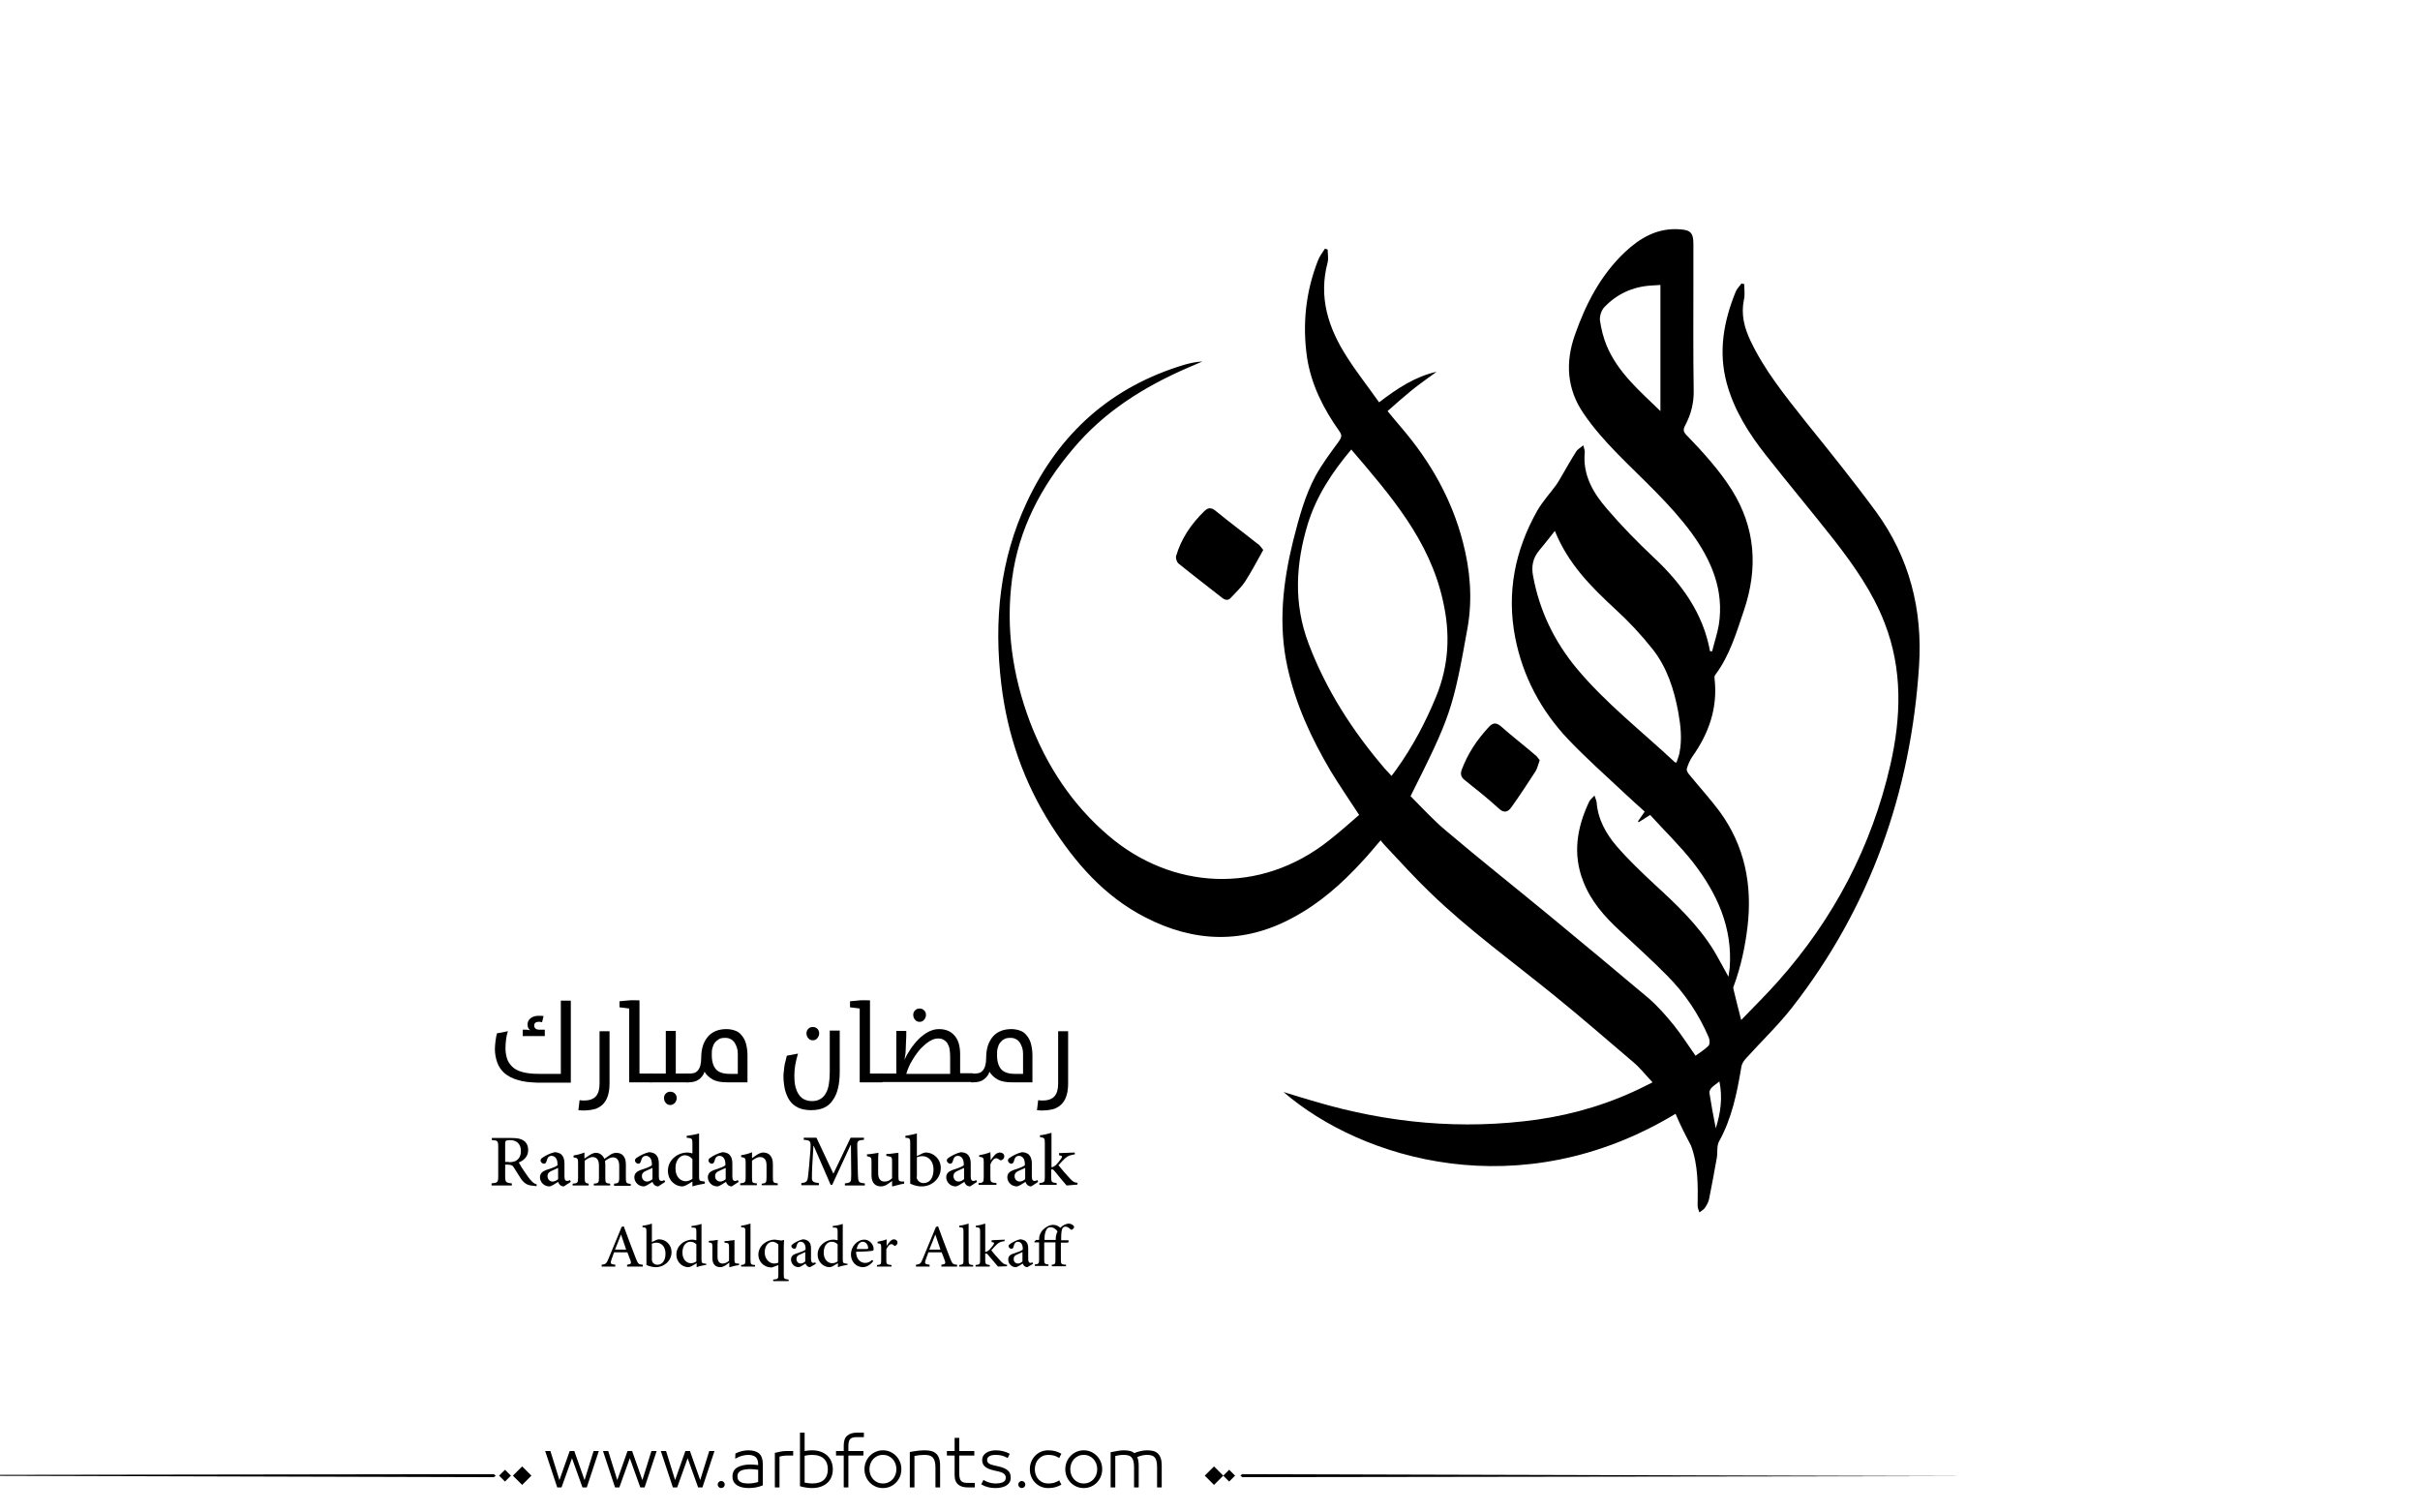 <?xml version="1.0" encoding="utf-8"?>
<!-- Generator: Adobe Illustrator 22.1.0, SVG Export Plug-In . SVG Version: 6.00 Build 0)  -->
<svg version="1.1" id="Layer_1" xmlns="http://www.w3.org/2000/svg" xmlns:xlink="http://www.w3.org/1999/xlink" x="0px" y="0px"
	 viewBox="0 0 800 500" style="enable-background:new 0 0 800 500;" xml:space="preserve">
<g>
	<path fill="#000000" d="M553.9,368.2c-51.5,31.1-103.9,15-129.6-7.2c3.8,1.2,7.2,2.2,10.6,3.2c24,7.1,48.5,9.4,73.4,5.9
		c12.4-1.8,24.3-5.4,35.6-11.1c0.7-0.3,1.3-0.7,2.4-1.2c-2.2-2.3-4.1-4.8-6.4-6.7c-8.7-7.4-17.3-14.9-26.2-22.1
		c-13.8-11.2-28.2-21.6-41-34c-5-4.8-9.6-9.9-14.3-14.9c-0.7-0.7-1.3-1.4-2-2.3c-2.1,2.4-4,4.8-6.1,7c-6.7,7.3-14,13.8-22.8,18.5
		c-16.3,8.9-32.8,8.3-49-0.1c-13.4-6.9-23-17.9-31-30.4c-9.1-14.3-14.5-29.9-16.5-46.7c-2.5-20.8-0.5-41.1,8.5-60.2
		c10.7-22.8,28-38.2,52.3-45.4c1.8-0.5,3.7-0.9,5.7-1c-1.6,0.7-3.3,1.4-4.9,2.1c-14.5,6.3-27.6,14.5-37.9,26.8
		c-10.5,12.4-17.9,26.4-20.1,42.7c-2.2,16.4,0.1,32.2,5.9,47.6c5.6,14.6,14,27.4,26,37.6c20.6,17.6,49.8,19.9,73,1.4
		c3.4-2.7,6.6-5.5,9.8-8.3c-3.3-5.1-6.5-9.7-9.4-14.5c-6.4-10.8-11.6-22.1-14.3-34.4c-3.1-14.1-1.5-28,1.9-41.8
		c1.9-7.4,3.8-14.7,7.4-21.4c2.2-4,5-7.7,7.7-11.4c0.9-1.3,1.1-2,0.2-3.3c-5.2-7.3-9.3-15.3-10.7-24.3c-1.6-11-0.5-21.8,3.6-32.2
		c0.5-1.4,1.5-2.6,2.3-3.9c0.3,0.1,0.6,0.2,0.9,0.3c0,1.4,0.3,2.9,0,4.2c-3.1,11.5,0.2,21.7,6.3,31.2c3.3,5.2,7.1,10,10.7,15.1
		c6-4.6,11.9-8.5,19-10.1c-2.7,2-5.6,4-8.2,6.1c-2.7,2.2-5.3,4.5-8,6.9c1.6,2,3.1,3.7,4.6,5.5c9.5,11.1,16.6,23.5,20.3,37.8
		c2.4,9.2,3.2,18.6,1.6,28c-4.9,27.6-5.8,29.8-18.9,56c3.8,3.8,7.5,7.9,11.7,11.4c11.2,9.5,22.7,18.6,34.1,28
		c11,9.1,22,18.2,32.9,27.4c3.1,2.7,5.8,5.8,8.4,9c2.5,3.1,4.7,6.6,7.1,10c1.4-1,3-2,4.3-3.3c0.5-0.5,0.4-1.9,0.1-2.7
		c-3.3-7.7-7.9-14.6-13.8-20.5c-5-5.1-10.4-9.9-15.6-14.8c-5.1-4.7-9.6-9.8-12.1-16.3c-3.6-9.1-2.1-17.9,2-26.5
		c0.3-0.6,1-1.1,1.7-1.9c0.3,1,0.6,1.5,0.7,2.1c0.4,5.7,3.1,10.5,6.6,14.6c3.9,4.5,8.2,8.6,12.5,12.6c7.3,6.7,14.5,13.5,19.7,22
		c1.6,2.7,3,5.4,4.8,8.6c0.2-1.3,0.3-2.1,0.4-2.9c1-13.4-4.2-24.7-12.1-34.9c-4.3-5.5-9.4-10.4-14.2-15.7c-1.5,1-2.7,1.7-3.8,2.4
		c-0.1-0.1-0.2-0.2-0.2-0.3c0.7-1,1.4-2,2.2-3.2c-2.3-2.1-4.7-4.2-6.9-6.3c-6.2-5.8-12.6-11.5-18.4-17.6c-9-9.5-15-20.8-17.5-33.6
		c-2.9-14.9-0.1-28.9,7.3-42c1.8-3.1,4.3-5.8,6.4-8.7c0.5-0.7,0.9-1.5,1.4-2.3c1.7-2.9,3.3-5.8,5.1-8.6c0.4-0.7,1.3-1.1,2.3-2
		c0.2,1,0.5,1.6,0.5,2.2c-0.8,7.6,2.8,13.6,7.4,18.9c4.8,5.6,10,10.9,15.3,15.9c9.2,8.6,16.4,18.4,18.7,31.1c0.2,0,0.5,0,0.7,0
		c0.7-2.9,1.7-5.8,2.2-8.7c1.8-11.5-2.4-21.3-9-30.4c-7.2-9.8-16.3-17.8-24.7-26.4c-4-4.1-7.8-8.4-11-13.1c-5.5-8-6.1-16.8-2.9-25.9
		c3.6-10.3,8.5-19.8,16.5-27.4c5.1-4.8,10.8-8.1,18.1-7.6c3.7,0.2,4.6,1.2,4.6,4.9c0,4.2,0,8.4,0,12.5c0,11.9-0.1,23.8,0.1,35.8
		c0.1,4.2-0.9,8-2.8,11.6c-0.7,1.3-0.7,2.1,0.4,3.2c5.4,5.6,10.7,11.4,14.9,18c8,12.7,8.8,26.1,4.1,40c-2.5,7.4-4.7,14.9-9.4,21.2
		c-0.3,0.3-0.4,0.9-0.3,1.4c1.1,9.6-1.9,18.1-7.4,25.8c-0.8,1.2-1.4,2.6-1.8,4c-0.1,0.5,0.3,1.2,0.7,1.7c3.4,4.2,7,8.1,10.2,12.4
		c8.3,11.4,10.8,24.2,9.2,38c-0.8,6.7-2.2,13.2-4.5,19.5c-0.1,0.3-0.3,0.7-0.2,1c0.8,3.3,1.6,6.6,2.6,10.4
		c4.3-4.5,8.4-8.5,12.2-12.8c18.4-20.7,30.9-44.5,37.1-71.5c3.6-15.8,4.1-31.6-1.9-47c-3.9-10.1-10.1-18.9-16.7-27.4
		c-7.4-9.4-15.1-18.6-22.5-28c-5.7-7.2-10.6-15-13-23.9c-2.8-10.4-1-20.4,3-30.2c0.4-1,1.3-1.8,1.9-2.7c0.3,0.1,0.6,0.2,0.9,0.2
		c0,1.7,0.3,3.5-0.1,5.2c-1,4.8,0.1,9.2,2.2,13.6c4.7,9.9,11.5,18.2,18.2,26.7c7.9,9.8,15.8,19.6,23.3,29.8
		c11,15.1,15.4,32.3,14.2,50.9c-2.7,41.8-16.1,79.8-42,113c-4.7,6-10.3,11.3-15.4,17c-0.7,0.8-1.3,1.8-1.4,2.9
		c-1.4,8.4-3.1,16.7-7.3,24.3c-0.9,1.6-0.4,3.8-0.8,5.7c-0.8,4.4-1.6,8.9-2.5,13.3c-0.2,1.1-0.8,2.1-1.4,3c-0.4,0.6-1.2,1-1.8,1.5
		c-0.2-0.7-0.6-1.4-0.6-2.1c0.1-6.8,0.2-13.6-2.2-20C557.2,375.3,555.4,371.8,553.9,368.2z M446.7,148.6
		c-6.3,7.5-11.5,15.3-14.4,24.7c-4,13.2-4.7,26.3,0.3,39.5c5.8,15.3,14.5,28.8,25.1,41.2c0.7,0.8,1.5,1.6,2.3,2.5
		c0.6-0.8,1.1-1.4,1.5-2c5.4-7.5,9.7-15.6,13.2-24.1c4.3-10.4,4.8-20.9,2.3-31.8C472.6,178.6,459.7,163.8,446.7,148.6z M514,175.5
		c-1.9,2.4-3.5,4.5-5.2,6.5c-2.1,2.5-2.6,5.3-2,8.4c2.1,11.4,6.9,21.4,14.2,30.3c9.7,11.7,21.7,21,32.7,31.3c0,0,0.1,0,0.5,0.1
		c0.3-1,0.8-2.1,1-3.2c0.9-4.5,0.4-9-0.4-13.5c-1.4-7.5-3.7-14.7-8.4-20.7c-3.8-4.8-8-9.3-12.5-13.4
		C525.9,193.9,518.4,186.4,514,175.5z M548.9,135.9c0-14.3,0-27.9,0-41.7c-1,0.1-2.1,0.1-3.2,0.2c-6,0.4-11.2,2.8-15.3,7.1
		c-1,1-1.6,2.9-1.5,4.3c0.4,2.9,1.1,5.7,2.2,8.4C534.8,123.1,541.9,129.1,548.9,135.9z M567.2,373c1.6-5.1,2.3-10.1,1.2-15.5
		c-1,0.8-1.9,1.4-2.6,2.1c-0.4,0.4-0.8,1.2-0.7,1.7C565.7,365.2,566.4,369,567.2,373z"/>
	<path fill="#000000" d="M417.6,181.8c-2,3.6-3.8,7-5.9,10.3c-1.3,2-3.1,3.7-4.8,5.5c-0.8,0.9-1.7,0.9-2.8,0.1c-4.8-3.8-9.7-7.5-14.5-11.4
		c-0.6-0.5-1-1.8-0.8-2.5c1.7-5.8,5-10.6,9.3-14.8c1.3-1.3,2.4-1.3,3.9,0c4.4,3.6,9,7,13.5,10.6C416.3,180,416.8,180.8,417.6,181.8z
		"/>
	<path fill="#000000" d="M509,251.3c-0.5,1.4-0.8,2.7-1.4,3.7c-2.6,4-5.2,8-8,11.9c-1,1.4-2.3,2.1-4.1,0.4c-3.6-3.3-7.5-6.4-11.4-9.5
		c-1.1-0.9-1.4-1.9-0.9-3.3c2-5.4,5.1-10,9-14.2c1.4-1.5,2.5-1.5,4.2,0c3.6,3.2,7.4,6.1,11,9.2C508.1,250,508.5,250.7,509,251.3z"/>
</g>
<g>
	<path fill="#000000" d="M171.1,357c-1.8-0.5-3.2-1.3-4.3-2.2c-1.1-1-1.9-2.1-2.4-3.5c-0.5-1.4-0.8-2.9-0.8-4.5c0-0.8,0.1-1.7,0.2-2.6
		c0.1-1,0.3-1.9,0.5-2.6l3.6-0.7c-0.3,0.9-0.5,1.8-0.6,2.7c-0.1,0.9-0.2,1.8-0.2,2.9c0,1.3,0.2,2.4,0.5,3.4c0.3,1,0.9,1.9,1.7,2.7
		c0.8,0.8,1.9,1.4,3.4,1.8c1.4,0.4,3.2,0.6,5.5,0.6h7.2v-24.2h3.3v27.1h-11.2C175,357.8,172.9,357.6,171.1,357z M179.2,337.9
		c-0.2,0-0.4,0-0.6-0.1c-0.2,0-0.4,0-0.6,0c-0.4,0-0.8,0.1-1,0.3c-0.3,0.2-0.4,0.5-0.4,0.9c0,0.4,0.1,0.7,0.4,1
		c0.3,0.3,0.8,0.4,1.5,0.4h1.6v2.1h-7.3v-2.1c0.3,0,0.7,0,1.2,0c0.5,0,0.9,0.1,1.3,0.2c-0.3-0.2-0.5-0.5-0.7-0.8
		c-0.1-0.3-0.2-0.7-0.2-1.1c0-0.9,0.3-1.5,1-2.1c0.7-0.5,1.5-0.8,2.6-0.8c0.2,0,0.5,0,0.8,0c0.3,0,0.6,0.1,0.9,0.1L179.2,337.9z"/>
	<path fill="#000000" d="M193.1,367.1c-0.6,0-1.3,0-1.9-0.1l0.4-3.3c0.6,0.1,1.1,0.1,1.6,0.1c1.7,0,3-0.5,3.8-1.4c0.8-0.9,1.2-2.3,1.2-4.2v-17.3
		h3.3V358c0,1.3-0.1,2.6-0.4,3.7c-0.3,1.1-0.7,2.1-1.4,2.9c-0.6,0.8-1.5,1.4-2.6,1.9C196.1,366.8,194.7,367.1,193.1,367.1z"/>
	<path fill="#000000" d="M211.3,354.9h4.2v2.9H208v-24.4c-0.4-0.1-1-0.1-1.5-0.2c-0.6-0.1-1.1-0.1-1.7-0.2v-2c0.9-0.1,2-0.2,3.2-0.3s2.3,0,3.4,0
		V354.9z"/>
	<path fill="#000000" d="M214.8,354.9h5.3v-14.1h3.3v14.1h4.2v2.9h-12.8V354.9z M221.6,365.3c-0.6,0-1.1-0.2-1.5-0.7c-0.4-0.4-0.6-1-0.6-1.6
		c0-0.6,0.2-1.1,0.6-1.5c0.4-0.4,0.9-0.6,1.5-0.6c0.6,0,1.1,0.2,1.5,0.6c0.4,0.4,0.6,0.9,0.6,1.5c0,0.6-0.2,1.1-0.6,1.6
		C222.7,365,222.2,365.3,221.6,365.3z"/>
	<path fill="#000000" d="M226.9,354.9h1.2c0.5,0,0.9-0.1,1.4-0.2c0.4-0.1,0.8-0.4,1.2-0.8c0.3-0.4,0.6-0.9,0.8-1.6c0.2-0.7,0.3-1.5,0.3-2.5
		c0-1.6,0.2-3,0.6-4.2c0.4-1.2,1-2.2,1.7-3c0.7-0.8,1.6-1.4,2.6-1.8c1-0.4,2.2-0.6,3.4-0.6c1.1,0,2.1,0.2,2.9,0.5
		c0.9,0.3,1.6,0.8,2.2,1.6c0.6,0.7,1.1,1.6,1.4,2.7c0.3,1.1,0.5,2.4,0.5,3.9v8.9h-6.7c-2.1,0-3.7-0.3-4.9-1c-1.2-0.7-2-1.5-2.6-2.5
		c-0.3,1-1,1.9-1.8,2.5c-0.9,0.7-2.1,1-3.6,1h-0.7V354.9z M243.9,354.9v-6.6c0-0.7-0.1-1.4-0.3-2s-0.5-1.2-0.8-1.7
		c-0.4-0.5-0.8-0.9-1.3-1.1c-0.5-0.3-1.1-0.4-1.8-0.4c-0.8,0-1.5,0.1-2,0.4s-1,0.7-1.4,1.2c-0.4,0.5-0.6,1.1-0.8,1.8
		c-0.2,0.7-0.2,1.4-0.2,2.3c0,2.1,0.5,3.7,1.4,4.7c0.9,1,2.4,1.5,4.5,1.5H243.9z"/>
	<path fill="#000000" d="M268.1,367c-1.7,0-3.1-0.3-4.2-0.8c-1.2-0.6-2.1-1.3-2.8-2.3c-0.7-1-1.2-2.2-1.6-3.6c-0.3-1.4-0.5-2.9-0.5-4.5
		c0-0.4,0-0.9,0.1-1.5c0.1-0.6,0.1-1.2,0.2-1.8c0.1-0.6,0.2-1.2,0.4-1.8c0.1-0.6,0.3-1.1,0.4-1.7l3.7-0.7c-0.4,1.3-0.7,2.6-0.9,3.7
		c-0.2,1.2-0.3,2.3-0.3,3.4c0,1.6,0.1,2.9,0.4,4c0.3,1.1,0.7,2,1.2,2.6c0.5,0.7,1.1,1.2,1.8,1.5c0.7,0.3,1.5,0.5,2.4,0.5
		c1.1,0,2-0.2,2.8-0.7c0.7-0.4,1.4-1.1,1.8-1.9c0.5-0.8,0.8-1.8,1-3c0.2-1.2,0.3-2.5,0.3-3.9v-13.8h3.3v13.5c0,4.3-0.8,7.5-2.3,9.5
		C273.8,366,271.4,367,268.1,367z M268.7,343.9c-0.6,0-1.1-0.2-1.5-0.7c-0.4-0.4-0.6-1-0.6-1.6c0-0.6,0.2-1.1,0.6-1.5
		c0.4-0.4,0.9-0.6,1.5-0.6c0.6,0,1.1,0.2,1.5,0.6c0.4,0.4,0.6,0.9,0.6,1.5c0,0.6-0.2,1.1-0.6,1.6
		C269.8,343.7,269.3,343.9,268.7,343.9z"/>
	<path fill="#000000" d="M287.5,354.9h4.2v2.9h-7.5v-24.4c-0.4-0.1-1-0.1-1.5-0.2c-0.6-0.1-1.1-0.1-1.7-0.2v-2c0.9-0.1,2-0.2,3.2-0.3s2.3,0,3.4,0
		V354.9z"/>
	<path fill="#000000" d="M291,354.9h5.3v-14.1h3.3c0,1.4,0,2.6-0.1,3.7c0,1.1-0.1,2-0.1,2.7c0,0.8-0.1,1.4-0.2,1.9c-0.1,0.5-0.1,0.9-0.2,1.3
		c0.5-1.2,1.2-2.4,2-3.6c0.8-1.2,1.7-2.3,2.7-3.3c1-1,2.1-1.8,3.2-2.4c1.2-0.6,2.3-0.9,3.5-0.9c2.2,0,3.9,0.7,5.1,2.1
		c1.3,1.4,1.9,3.5,1.9,6.3v6.2h4.2v2.9H291V354.9z M314.1,354.9v-5.7c0-0.9-0.1-1.7-0.2-2.4c-0.1-0.7-0.4-1.4-0.7-1.9
		c-0.3-0.5-0.8-0.9-1.3-1.2s-1.2-0.4-1.9-0.4c-0.8,0-1.7,0.3-2.7,0.9c-1,0.6-1.9,1.4-2.9,2.4c-0.9,1-1.8,2.2-2.7,3.7
		c-0.9,1.4-1.6,3-2.1,4.7H314.1z M304,337.8c-0.6,0-1.1-0.2-1.5-0.7c-0.4-0.4-0.6-1-0.6-1.6c0-0.6,0.2-1.1,0.6-1.5
		c0.4-0.4,0.9-0.6,1.5-0.6c0.6,0,1.1,0.2,1.5,0.6c0.4,0.4,0.6,0.9,0.6,1.5c0,0.6-0.2,1.1-0.6,1.6C305.1,337.6,304.6,337.8,304,337.8
		z"/>
	<path fill="#000000" d="M321.1,354.9h1.2c0.5,0,0.9-0.1,1.4-0.2c0.4-0.1,0.8-0.4,1.2-0.8c0.3-0.4,0.6-0.9,0.8-1.6c0.2-0.7,0.3-1.5,0.3-2.5
		c0-1.6,0.2-3,0.6-4.2c0.4-1.2,1-2.2,1.7-3c0.7-0.8,1.6-1.4,2.6-1.8c1-0.4,2.2-0.6,3.4-0.6c1.1,0,2.1,0.2,2.9,0.5
		c0.9,0.3,1.6,0.8,2.2,1.6c0.6,0.7,1.1,1.6,1.4,2.7c0.3,1.1,0.5,2.4,0.5,3.9v8.9h-6.7c-2.1,0-3.7-0.3-4.9-1c-1.2-0.7-2-1.5-2.6-2.5
		c-0.3,1-1,1.9-1.8,2.5c-0.9,0.7-2.1,1-3.6,1h-0.7V354.9z M338.2,354.9v-6.6c0-0.7-0.1-1.4-0.3-2c-0.2-0.6-0.5-1.2-0.8-1.7
		c-0.4-0.5-0.8-0.9-1.3-1.1c-0.5-0.3-1.1-0.4-1.8-0.4c-0.8,0-1.5,0.1-2,0.4c-0.6,0.3-1,0.7-1.4,1.2c-0.4,0.5-0.6,1.1-0.8,1.8
		c-0.2,0.7-0.2,1.4-0.2,2.3c0,2.1,0.5,3.7,1.4,4.7c0.9,1,2.4,1.5,4.5,1.5H338.2z"/>
	<path fill="#000000" d="M344.7,367.1c-0.6,0-1.3,0-1.9-0.1l0.4-3.3c0.6,0.1,1.1,0.1,1.6,0.1c1.7,0,3-0.5,3.8-1.4c0.8-0.9,1.2-2.3,1.2-4.2v-17.3
		h3.3V358c0,1.3-0.1,2.6-0.4,3.7c-0.3,1.1-0.7,2.1-1.4,2.9c-0.6,0.8-1.5,1.4-2.6,1.9C347.7,366.8,346.4,367.1,344.7,367.1z"/>
</g>
<g>
	<path fill="#000000" d="M177.4,392.1c-0.3,0-0.6,0-0.9-0.1c-2-0.1-3-0.6-4.2-2.2c-0.8-1.2-1.7-2.7-2.4-3.8c-0.4-0.7-0.9-1-2.2-1h-0.7v3.8
		c0,2,0.2,2.2,2.2,2.4v0.7h-6.7v-0.7c2-0.2,2.2-0.3,2.2-2.4v-9.6c0-2.1-0.2-2.2-2.1-2.3v-0.7h6.4c1.9,0,3.1,0.2,4,0.8
		c1,0.6,1.6,1.7,1.6,3.2c0,2.1-1.4,3.4-3.1,4.1c0.4,0.8,1.4,2.4,2.2,3.5c0.9,1.3,1.4,2,2,2.6c0.6,0.7,1.2,1,1.7,1.1L177.4,392.1z
		 M168.2,384.2c1.2,0,2.1-0.2,2.7-0.7c0.9-0.7,1.3-1.7,1.3-3c0-2.6-1.7-3.6-3.6-3.6c-0.7,0-1.1,0.1-1.3,0.2c-0.2,0.1-0.3,0.4-0.3,1
		v6H168.2z"/>
	<path fill="#000000" d="M186.4,392.2c-0.5,0-1-0.2-1.3-0.5c-0.3-0.3-0.5-0.6-0.6-1c-1,0.6-2.2,1.5-2.9,1.5c-1.8,0-3.1-1.5-3.1-3
		c0-1.2,0.7-1.9,2-2.4c1.6-0.5,3.3-1.1,3.8-1.6v-0.4c0-1.7-0.8-2.7-2-2.7c-0.4,0-0.8,0.2-1,0.4c-0.3,0.3-0.5,0.9-0.7,1.6
		c-0.2,0.4-0.4,0.6-0.8,0.6c-0.5,0-1.1-0.5-1.1-1.1c0-0.4,0.3-0.7,0.8-1c0.7-0.5,2.4-1.4,3.8-1.7c0.8,0,1.5,0.2,2.1,0.6
		c0.9,0.8,1.2,1.8,1.2,3.1v4.4c0,1.1,0.4,1.4,0.9,1.4c0.3,0,0.6-0.1,0.9-0.3l0.3,0.6L186.4,392.2z M184.5,386.1
		c-0.5,0.2-1.5,0.7-2,0.9c-1,0.4-1.5,0.9-1.5,1.8c0,1.3,1,1.8,1.7,1.8c0.6,0,1.4-0.4,1.8-0.8V386.1z"/>
	<path fill="#000000" d="M203,391.9v-0.6c1.4-0.1,1.7-0.3,1.7-2v-3.9c0-1.8-0.7-2.8-2.1-2.8c-0.8,0-1.7,0.5-2.6,1.2c0,0.3,0.1,0.6,0.1,1v4.7
		c0,1.5,0.2,1.7,1.6,1.8v0.6h-5.4v-0.6c1.5-0.1,1.7-0.3,1.7-1.9v-4.1c0-1.8-0.7-2.8-2.1-2.8c-0.9,0-1.8,0.6-2.6,1.2v5.7
		c0,1.6,0.2,1.7,1.3,1.9v0.6h-5.3v-0.6c1.6-0.1,1.8-0.3,1.8-1.9v-4.9c0-1.5-0.1-1.7-1.5-1.9v-0.6c1.1-0.2,2.4-0.5,3.6-1v2
		c0.5-0.3,1.1-0.8,1.8-1.2c0.7-0.4,1.3-0.7,2-0.7c1.2,0,2.2,0.7,2.8,2c0.7-0.5,1.4-1,2-1.4c0.5-0.3,1.2-0.6,1.9-0.6
		c2,0,3.2,1.3,3.2,3.8v4.6c0,1.6,0.2,1.7,1.6,1.9v0.6H203z"/>
	<path fill="#000000" d="M217.6,392.2c-0.5,0-1-0.2-1.3-0.5c-0.3-0.3-0.5-0.6-0.6-1c-1,0.6-2.2,1.5-2.9,1.5c-1.8,0-3.1-1.5-3.1-3
		c0-1.2,0.7-1.9,2-2.4c1.6-0.5,3.3-1.1,3.8-1.6v-0.4c0-1.7-0.8-2.7-2-2.7c-0.4,0-0.8,0.2-1,0.4c-0.3,0.3-0.5,0.9-0.7,1.6
		c-0.2,0.4-0.4,0.6-0.8,0.6c-0.5,0-1.1-0.5-1.1-1.1c0-0.4,0.3-0.7,0.8-1c0.7-0.5,2.4-1.4,3.8-1.7c0.8,0,1.5,0.2,2.1,0.6
		c0.9,0.8,1.2,1.8,1.2,3.1v4.4c0,1.1,0.4,1.4,0.9,1.4c0.3,0,0.6-0.1,0.9-0.3l0.3,0.6L217.6,392.2z M215.7,386.1
		c-0.5,0.2-1.5,0.7-2,0.9c-1,0.4-1.5,0.9-1.5,1.8c0,1.3,1,1.8,1.7,1.8c0.6,0,1.4-0.4,1.8-0.8V386.1z"/>
	<path fill="#000000" d="M232.9,391.3c-0.5,0.1-2.5,0.4-4,0.9v-1.6l-1.5,0.9c-1,0.6-1.6,0.7-1.9,0.7c-2.1,0-4.7-1.8-4.7-5.2c0-3.4,3-6,6.5-6
		c0.4,0,1,0.1,1.6,0.3v-3.4c0-1.6-0.2-1.6-1.9-1.8v-0.6c1.4-0.2,3.1-0.5,4.1-0.8V389c0,1.3,0.2,1.4,1.2,1.5l0.7,0.1V391.3z
		 M228.9,383.2c-0.6-0.8-1.6-1.3-2.5-1.3c-1,0-3.1,0.9-3.1,4.4c0,2.9,1.8,4.2,3.4,4.2c0.8,0,1.6-0.4,2.2-0.8V383.2z"/>
	<path fill="#000000" d="M241.9,392.2c-0.5,0-1-0.2-1.3-0.5c-0.3-0.3-0.5-0.6-0.6-1c-1,0.6-2.2,1.5-2.9,1.5c-1.8,0-3.1-1.5-3.1-3
		c0-1.2,0.7-1.9,2-2.4c1.6-0.5,3.3-1.1,3.8-1.6v-0.4c0-1.7-0.8-2.7-2-2.7c-0.4,0-0.8,0.2-1,0.4c-0.3,0.3-0.5,0.9-0.7,1.6
		c-0.2,0.4-0.4,0.6-0.8,0.6c-0.5,0-1.1-0.5-1.1-1.1c0-0.4,0.3-0.7,0.8-1c0.7-0.5,2.4-1.4,3.8-1.7c0.8,0,1.5,0.2,2.1,0.6
		c0.9,0.8,1.2,1.8,1.2,3.1v4.4c0,1.1,0.4,1.4,0.9,1.4c0.3,0,0.6-0.1,0.9-0.3l0.3,0.6L241.9,392.2z M239.9,386.1
		c-0.5,0.2-1.5,0.7-2,0.9c-1,0.4-1.5,0.9-1.5,1.8c0,1.3,1,1.8,1.7,1.8c0.6,0,1.4-0.4,1.8-0.8V386.1z"/>
	<path fill="#000000" d="M251.8,391.9v-0.6c1.4-0.1,1.6-0.3,1.6-2.1v-4c0-1.7-0.7-2.7-2.2-2.7c-0.9,0-1.8,0.6-2.6,1.2v5.6c0,1.7,0.1,1.8,1.6,1.9
		v0.6h-5.5v-0.6c1.6-0.2,1.8-0.3,1.8-1.9v-4.9c0-1.6-0.2-1.7-1.5-1.9v-0.6c1.2-0.2,2.5-0.5,3.6-1v2c0.5-0.4,1-0.7,1.7-1.2
		c0.7-0.4,1.3-0.7,2-0.7c2,0,3.2,1.4,3.2,3.8v4.5c0,1.7,0.2,1.7,1.6,1.9v0.6H251.8z"/>
	<path fill="#000000" d="M279.3,391.9v-0.7c2-0.2,2.1-0.4,2.1-2.9l-0.1-9.8h-0.1l-6.1,13.2h-0.5l-5.6-12.9h-0.1l-0.4,6.8c-0.1,2-0.1,3-0.1,4
		c0.1,1.1,0.6,1.3,2.3,1.5v0.7h-5.8v-0.7c1.4-0.1,1.9-0.5,2.1-1.4c0.1-0.8,0.3-1.9,0.5-4.5l0.4-4.9c0.2-3.2,0.1-3.3-2.2-3.5v-0.7
		h4.2l5.6,11.9l5.7-11.9h4.4v0.7c-2.2,0.2-2.3,0.3-2.2,2.7l0.2,8.8c0.1,2.6,0.2,2.7,2.3,2.9v0.7H279.3z"/>
	<path fill="#000000" d="M298.9,391.3c-0.6,0.1-1.3,0.2-1.9,0.4c-0.7,0.2-1.3,0.3-1.9,0.5l-0.2-0.1v-1.7c-0.6,0.4-1,0.8-1.7,1.2
		c-0.7,0.4-1.3,0.6-2,0.6c-1.7,0-3.1-1-3.1-3.6v-4.6c0-1.3-0.2-1.4-0.8-1.6l-0.7-0.2v-0.6c0.5,0,1.2-0.1,1.9-0.2
		c0.7-0.1,1.4-0.2,1.9-0.3c-0.1,0.7-0.1,1.9-0.1,3.5v3.3c0,2,1,2.7,2.1,2.7c0.9,0,1.7-0.3,2.5-1.1v-5.6c0-1.3-0.2-1.5-1-1.6
		l-0.9-0.2v-0.6c0.7,0,1.6-0.1,2.3-0.2c0.7-0.1,1.3-0.2,1.7-0.2v8c0,1.3,0.2,1.4,1.2,1.5l0.7,0V391.3z"/>
	<path fill="#000000" d="M304.9,381.3c0.5-0.2,0.8-0.3,1.1-0.3c2.7,0,5,2.2,5,5.1c0,3.5-2.9,6.1-6.3,6.1c-1.1,0-2.3-0.2-3.8-0.9v-13.4
		c0-1.5-0.1-1.7-1.6-1.8v-0.6c1.2-0.2,2.8-0.5,3.8-0.8v7.5L304.9,381.3z M303,389c0,0.4,0.1,0.6,0.2,0.8c0.2,0.5,0.9,1.3,2.1,1.3
		c2,0,3.3-1.6,3.3-4.5c0-2.8-1.7-4.4-3.7-4.4c-0.7,0-1.4,0.2-1.8,0.4V389z"/>
	<path fill="#000000" d="M320.7,392.2c-0.5,0-1-0.2-1.3-0.5c-0.3-0.3-0.5-0.6-0.6-1c-1,0.6-2.2,1.5-2.9,1.5c-1.8,0-3.1-1.5-3.1-3
		c0-1.2,0.7-1.9,2-2.4c1.6-0.5,3.3-1.1,3.8-1.6v-0.4c0-1.7-0.8-2.7-2-2.7c-0.4,0-0.8,0.2-1,0.4c-0.3,0.3-0.5,0.9-0.7,1.6
		c-0.2,0.4-0.4,0.6-0.8,0.6c-0.5,0-1.1-0.5-1.1-1.1c0-0.4,0.3-0.7,0.8-1c0.7-0.5,2.4-1.4,3.8-1.7c0.8,0,1.5,0.2,2.1,0.6
		c0.9,0.8,1.2,1.8,1.2,3.1v4.4c0,1.1,0.4,1.4,0.9,1.4c0.3,0,0.6-0.1,0.9-0.3l0.3,0.6L320.7,392.2z M318.7,386.1
		c-0.5,0.2-1.5,0.7-2,0.9c-1,0.4-1.5,0.9-1.5,1.8c0,1.3,1,1.8,1.7,1.8c0.6,0,1.4-0.4,1.8-0.8V386.1z"/>
	<path fill="#000000" d="M327.5,383.6c0.8-1.3,1.8-2.6,3-2.6c0.9,0,1.5,0.6,1.5,1.2c0,0.6-0.3,1.1-0.9,1.3c-0.3,0.1-0.5,0.1-0.7-0.1
		c-0.4-0.3-0.7-0.5-1.1-0.5c-0.6,0-1.4,0.7-1.9,2v4.3c0,1.6,0.1,1.7,2,1.9v0.6h-5.9v-0.6c1.5-0.1,1.7-0.3,1.7-1.9v-5
		c0-1.5-0.1-1.6-1.5-1.8v-0.5c1.2-0.2,2.4-0.5,3.7-1L327.5,383.6L327.5,383.6z"/>
	<path fill="#000000" d="M340.9,392.2c-0.5,0-1-0.2-1.3-0.5c-0.3-0.3-0.5-0.6-0.6-1c-1,0.6-2.2,1.5-2.9,1.5c-1.8,0-3.1-1.5-3.1-3
		c0-1.2,0.7-1.9,2-2.4c1.6-0.5,3.3-1.1,3.8-1.6v-0.4c0-1.7-0.8-2.7-2-2.7c-0.4,0-0.8,0.2-1,0.4c-0.3,0.3-0.5,0.9-0.7,1.6
		c-0.2,0.4-0.4,0.6-0.8,0.6c-0.5,0-1.1-0.5-1.1-1.1c0-0.4,0.3-0.7,0.8-1c0.7-0.5,2.4-1.4,3.8-1.7c0.8,0,1.5,0.2,2.1,0.6
		c0.9,0.8,1.2,1.8,1.2,3.1v4.4c0,1.1,0.4,1.4,0.9,1.4c0.3,0,0.6-0.1,0.9-0.3l0.3,0.6L340.9,392.2z M338.9,386.1
		c-0.5,0.2-1.5,0.7-2,0.9c-1,0.4-1.5,0.9-1.5,1.8c0,1.3,1,1.8,1.7,1.8c0.6,0,1.4-0.4,1.8-0.8V386.1z"/>
	<path fill="#000000" d="M352.6,391.9c-1.1-1.2-2.7-3.2-4-4.8c-0.3-0.4-0.5-0.5-0.7-0.5c-0.1,0-0.2,0-0.4,0v2.6c0,1.6,0.2,1.7,1.8,1.9v0.6h-5.7
		v-0.6c1.6-0.2,1.8-0.3,1.8-1.9v-11.4c0-1.6-0.2-1.7-1.6-1.9v-0.6c1.2-0.1,2.7-0.5,3.8-0.8v11.4c0.7-0.1,1.1-0.5,1.5-0.8
		c0.5-0.5,1.3-1.5,1.7-2.1c0.5-0.7,0.4-0.9-0.7-1.1v-0.7l5.2-0.2v0.6c-1.7,0.3-2.3,0.5-3.3,1.4c-0.6,0.6-1.1,1.1-2.1,2.2
		c0.5,0.7,3.1,3.7,3.9,4.5c0.8,0.9,1.5,1.3,2.4,1.3v0.6L352.6,391.9z"/>
</g>
<g>
	<g>
		<path fill="#000000" d="M207.3,418.7v-0.6c1.3-0.2,1.4-0.4,1.2-1.2c-0.3-0.8-0.7-1.8-1.1-2.9H203c-0.3,0.9-0.6,1.7-0.9,2.5
			c-0.4,1.2-0.3,1.4,1.3,1.6v0.6h-4.5v-0.6c1.3-0.2,1.6-0.3,2.3-2.1l4.3-10.4l0.7-0.2c1.3,3.5,2.6,7.1,4,10.6c0.7,1.8,0.9,2,2.3,2.1
			v0.6H207.3z M205.3,408.1L205.3,408.1c-0.7,1.7-1.3,3.4-2,5h3.7L205.3,408.1z"/>
		<path fill="#000000" d="M217,409.9c0.4-0.2,0.7-0.2,0.9-0.2c2.2,0,4.1,1.8,4.1,4.2c0,2.9-2.4,5-5.2,5c-0.9,0-1.9-0.2-3.1-0.7v-11
			c0-1.3-0.1-1.4-1.3-1.5v-0.5c1-0.1,2.3-0.4,3.1-0.7v6.1L217,409.9z M215.5,416.3c0,0.3,0,0.5,0.1,0.7c0.1,0.4,0.7,1.1,1.7,1.1
			c1.6,0,2.7-1.3,2.7-3.7c0-2.3-1.4-3.6-3-3.6c-0.5,0-1.1,0.2-1.5,0.3V416.3z"/>
		<path fill="#000000" d="M233.6,418.1c-0.4,0.1-2,0.3-3.3,0.8v-1.3l-1.2,0.7c-0.8,0.5-1.3,0.6-1.6,0.6c-1.7,0-3.9-1.4-3.9-4.2
			c0-2.8,2.5-4.9,5.3-4.9c0.3,0,0.8,0.1,1.3,0.2v-2.8c0-1.3-0.1-1.4-1.6-1.4v-0.5c1.1-0.1,2.5-0.4,3.3-0.7v11.8c0,1.1,0.2,1.2,1,1.3
			l0.6,0.1V418.1z M230.3,411.5c-0.5-0.7-1.3-1-2.1-1c-0.9,0-2.6,0.7-2.6,3.6c0,2.4,1.5,3.5,2.8,3.5c0.7,0,1.4-0.3,1.8-0.6V411.5z"
			/>
		<path fill="#000000" d="M244.3,418.2c-0.5,0.1-1,0.2-1.6,0.3c-0.6,0.2-1.1,0.3-1.5,0.4l-0.1-0.1v-1.4c-0.5,0.3-0.9,0.7-1.4,1
			c-0.6,0.3-1,0.5-1.6,0.5c-1.4,0-2.6-0.8-2.6-3v-3.8c0-1.1-0.2-1.2-0.7-1.3l-0.5-0.1v-0.5c0.4,0,1-0.1,1.5-0.1
			c0.6-0.1,1.2-0.2,1.5-0.2c-0.1,0.6-0.1,1.6-0.1,2.9v2.7c0,1.7,0.8,2.2,1.7,2.2c0.7,0,1.4-0.3,2.1-0.9v-4.6c0-1.1-0.2-1.2-0.8-1.3
			l-0.7-0.1v-0.5c0.6,0,1.3-0.1,1.9-0.2c0.6,0,1.1-0.1,1.4-0.2v6.6c0,1,0.2,1.2,1,1.2l0.5,0V418.2z"/>
		<path fill="#000000" d="M245,418.7v-0.5c1.3-0.2,1.4-0.3,1.4-1.6v-9.4c0-1.4-0.1-1.4-1.4-1.5v-0.5c1.1-0.1,2.4-0.5,3.1-0.7v12.1
			c0,1.4,0.2,1.5,1.5,1.6v0.5H245z"/>
		<path fill="#000000" d="M255.6,423.5v-0.5c1.6-0.1,1.7-0.3,1.7-1.6v-3.2l-2.1,0.8c-3,0-4.5-2.2-4.5-4.2c0-2.9,2.6-5,5.5-5
			c0.8,0.1,1.2,0.2,1.5,0.2c0.3,0.1,0.4,0.1,0.6,0.1c0.2,0,0.4-0.1,0.8-0.2l0.1,0.1c0,0.4-0.1,0.8-0.1,2.1v9.3
			c0,1.4,0.1,1.4,1.6,1.6v0.5H255.6z M257.3,411.4c-0.5-0.5-1.3-0.9-1.9-0.9c-1.3,0-2.6,1.2-2.6,3.5c0,2.4,1.7,3.7,3.1,3.7
			c0.6,0,1-0.1,1.4-0.3V411.4z"/>
		<path fill="#000000" d="M267.8,418.9c-0.4,0-0.8-0.2-1-0.4c-0.3-0.3-0.4-0.5-0.5-0.8c-0.8,0.5-1.8,1.2-2.3,1.2c-1.5,0-2.5-1.2-2.5-2.5
			c0-1,0.5-1.6,1.7-2c1.3-0.4,2.7-0.9,3.1-1.3v-0.4c0-1.4-0.7-2.2-1.6-2.2c-0.4,0-0.7,0.1-0.9,0.4c-0.3,0.3-0.4,0.7-0.6,1.4
			c-0.1,0.4-0.3,0.5-0.7,0.5c-0.4,0-0.9-0.4-0.9-0.9c0-0.3,0.3-0.5,0.7-0.8c0.6-0.4,2-1.2,3.1-1.4c0.6,0,1.2,0.2,1.7,0.5
			c0.8,0.6,1,1.5,1,2.5v3.6c0,0.9,0.4,1.2,0.7,1.2c0.2,0,0.5-0.1,0.7-0.2l0.2,0.5L267.8,418.9z M266.2,413.9
			c-0.4,0.2-1.2,0.6-1.7,0.8c-0.8,0.3-1.2,0.7-1.2,1.5c0,1.1,0.8,1.5,1.4,1.5c0.5,0,1.1-0.3,1.5-0.7V413.9z"/>
		<path fill="#000000" d="M280.3,418.1c-0.4,0.1-2,0.3-3.3,0.8v-1.3l-1.2,0.7c-0.8,0.5-1.3,0.6-1.6,0.6c-1.7,0-3.9-1.4-3.9-4.2
			c0-2.8,2.5-4.9,5.3-4.9c0.3,0,0.8,0.1,1.3,0.2v-2.8c0-1.3-0.1-1.4-1.6-1.4v-0.5c1.1-0.1,2.5-0.4,3.3-0.7v11.8c0,1.1,0.2,1.2,1,1.3
			l0.6,0.1V418.1z M277,411.5c-0.5-0.7-1.3-1-2.1-1c-0.9,0-2.6,0.7-2.6,3.6c0,2.4,1.5,3.5,2.8,3.5c0.7,0,1.4-0.3,1.8-0.6V411.5z"/>
		<path fill="#000000" d="M288.7,416.9c-1.3,1.7-2.8,2-3.4,2c-2.5,0-4-2-4-4.2c0-1.3,0.5-2.5,1.3-3.4c0.9-1,2-1.5,3.1-1.5h0c1.7,0,3.1,1.5,3.1,3.1
			c0,0.4-0.1,0.6-0.5,0.6c-0.4,0.1-2.9,0.3-5.3,0.3c0,2.6,1.6,3.7,3,3.7c0.8,0,1.6-0.3,2.3-1L288.7,416.9z M285.2,410.5
			c-0.9,0-1.7,0.8-2,2.4c1.1,0,2.2,0,3.3,0c0.4,0,0.5-0.1,0.5-0.4C286.9,411.4,286.2,410.5,285.2,410.5L285.2,410.5z"/>
		<path fill="#000000" d="M293.1,411.9c0.7-1.1,1.5-2.2,2.4-2.2c0.7,0,1.2,0.5,1.2,1c0,0.5-0.3,0.9-0.7,1.1c-0.2,0.1-0.4,0.1-0.5-0.1
			c-0.3-0.3-0.5-0.4-0.9-0.4c-0.5,0-1.1,0.6-1.6,1.7v3.6c0,1.3,0.1,1.4,1.7,1.6v0.5h-4.8v-0.5c1.2-0.1,1.4-0.2,1.4-1.6v-4.1
			c0-1.3-0.1-1.4-1.2-1.5v-0.5c1-0.2,2-0.4,3-0.8L293.1,411.9L293.1,411.9z"/>
		<path fill="#000000" d="M311.2,418.7v-0.6c1.3-0.2,1.4-0.4,1.2-1.2c-0.3-0.8-0.7-1.8-1.1-2.9h-4.4c-0.3,0.9-0.6,1.7-0.9,2.5
			c-0.4,1.2-0.3,1.4,1.3,1.6v0.6h-4.5v-0.6c1.3-0.2,1.6-0.3,2.3-2.1l4.3-10.4l0.7-0.2c1.3,3.5,2.6,7.1,4,10.6c0.7,1.8,0.9,2,2.3,2.1
			v0.6H311.2z M309.2,408.1L309.2,408.1c-0.7,1.7-1.3,3.4-2,5h3.7L309.2,408.1z"/>
		<path fill="#000000" d="M317.1,418.7v-0.5c1.3-0.2,1.4-0.3,1.4-1.6v-9.4c0-1.4-0.1-1.4-1.4-1.5v-0.5c1.1-0.1,2.4-0.5,3.1-0.7v12.1
			c0,1.4,0.2,1.5,1.5,1.6v0.5H317.1z"/>
		<path fill="#000000" d="M329.9,418.7c-0.9-1-2.2-2.7-3.3-3.9c-0.2-0.3-0.4-0.4-0.6-0.4c-0.1,0-0.2,0-0.3,0v2.2c0,1.3,0.2,1.4,1.5,1.6v0.5h-4.7
			v-0.5c1.4-0.2,1.5-0.3,1.5-1.6v-9.4c0-1.3-0.1-1.4-1.4-1.5v-0.5c1-0.1,2.2-0.4,3.1-0.7v9.4c0.6-0.1,0.9-0.4,1.3-0.7
			c0.4-0.4,1.1-1.2,1.4-1.7c0.4-0.6,0.3-0.8-0.6-0.9V410l4.3-0.2v0.5c-1.4,0.2-1.9,0.4-2.7,1.2c-0.5,0.5-0.9,0.9-1.7,1.8
			c0.4,0.6,2.5,3,3.2,3.7c0.7,0.7,1.3,1.1,2,1.1v0.5L329.9,418.7z"/>
		<path fill="#000000" d="M339.6,418.9c-0.4,0-0.8-0.2-1-0.4c-0.3-0.3-0.4-0.5-0.5-0.8c-0.8,0.5-1.8,1.2-2.3,1.2c-1.5,0-2.5-1.2-2.5-2.5
			c0-1,0.5-1.6,1.7-2c1.3-0.4,2.7-0.9,3.1-1.3v-0.4c0-1.4-0.7-2.2-1.6-2.2c-0.4,0-0.7,0.1-0.9,0.4c-0.3,0.3-0.4,0.7-0.6,1.4
			c-0.1,0.4-0.3,0.5-0.7,0.5c-0.4,0-0.9-0.4-0.9-0.9c0-0.3,0.3-0.5,0.7-0.8c0.6-0.4,2-1.2,3.1-1.4c0.6,0,1.2,0.2,1.7,0.5
			c0.8,0.6,1,1.5,1,2.5v3.6c0,0.9,0.4,1.2,0.7,1.2c0.2,0,0.5-0.1,0.7-0.2l0.2,0.5L339.6,418.9z M338,413.9c-0.4,0.2-1.2,0.6-1.7,0.8
			c-0.8,0.3-1.2,0.7-1.2,1.5c0,1.1,0.8,1.5,1.4,1.5c0.5,0,1.1-0.3,1.5-0.7V413.9z"/>
		<path fill="#000000" d="M343.5,409.7c0-0.6,0.1-1.2,0.3-1.6c0.2-0.5,0.6-1.4,1.6-2.1c0.8-0.6,1.6-1,2.6-1.1c1.3,0,2,0.5,2.5,1
			c0.9-0.9,1.8-1.3,2.7-1.4c0.7,0,1.3,0.3,1.7,0.7c0.2,0.2,0.2,0.5,0.1,0.7c-0.1,0.2-0.3,0.4-0.5,0.5c-0.2,0.2-0.4,0.2-0.6,0
			c-0.4-0.4-1-0.9-1.7-0.9c-0.5,0-0.8,0.3-1,0.6c-0.2,0.4-0.4,1.3-0.4,3.1l0,0.8h2.4c0.1,0.2,0.1,0.7-0.2,0.8h-2.3v5.8
			c0,1.3,0.2,1.4,1.7,1.5v0.5h-4.7v-0.5c1.1-0.1,1.2-0.3,1.2-1.6v-5.8h-3.7v5.8c0,1.3,0.2,1.4,1.4,1.5v0.5h-4.5v-0.5
			c1.2-0.1,1.4-0.3,1.4-1.5v-5.8H342l-0.1-0.2l0.6-0.6h1V409.7z M349,409.5c0-0.6,0.1-1.1,0.2-1.4c0.1-0.4,0.2-0.6,0.4-1
			c-0.4-0.6-1.2-1.4-2.3-1.4c-0.8,0-1.2,0.4-1.4,0.9c-0.3,0.5-0.6,1.4-0.6,2.8v0.5h3.7V409.5z"/>
	</g>
</g>
<path fill="#000000" d="M273.602,481.306c-0.578-0.576-1.301-1.03-2.174-1.362c-0.873-0.331-1.885-0.497-3.039-0.497
	c-0.663,0-1.463,0.079-2.4,0.238v-6.077h-1.535v17.711c0.706,0.202,1.402,0.354,2.087,0.454s1.301,0.151,1.849,0.151
	c1.153,0,2.166-0.162,3.039-0.486s1.596-0.764,2.174-1.319c0.576-0.555,1.006-1.211,1.287-1.968s0.42-1.561,0.42-2.411
	s-0.139-1.657-0.42-2.422C274.608,482.554,274.178,481.883,273.602,481.306z M272.391,489.167c-0.852,0.829-2.17,1.243-3.958,1.243
	c-0.39,0-0.805-0.032-1.244-0.097c-0.439-0.065-0.84-0.134-1.2-0.206v-8.845c0.447-0.115,0.887-0.194,1.319-0.237
	c0.433-0.044,0.808-0.065,1.125-0.065c0.894,0,1.668,0.112,2.325,0.335c0.656,0.224,1.199,0.545,1.633,0.963
	c0.432,0.418,0.752,0.919,0.961,1.503s0.314,1.243,0.314,1.979C273.667,487.195,273.241,488.338,272.391,489.167z M247.392,479.446
	c-0.62,0-1.297,0.079-2.033,0.238c-0.735,0.158-1.485,0.433-2.249,0.821l-0.065,1.73c0.548-0.303,0.973-0.52,1.276-0.649
	s0.624-0.237,0.962-0.324c0.338-0.086,0.677-0.158,1.016-0.216s0.667-0.087,0.984-0.087c1.139,0,1.982,0.249,2.53,0.746
	s0.822,1.33,0.822,2.498v0.13c-0.332-0.044-0.732-0.087-1.2-0.13c-0.469-0.043-0.876-0.065-1.222-0.065
	c-1.831,0-3.302,0.311-4.412,0.931c-1.11,0.619-1.665,1.644-1.665,3.07c0,0.707,0.155,1.305,0.465,1.795
	c0.31,0.49,0.713,0.88,1.211,1.168s1.067,0.497,1.708,0.627c0.641,0.13,1.308,0.194,2,0.194c0.807,0,1.6-0.072,2.378-0.216
	c0.779-0.145,1.536-0.368,2.271-0.671v-7.028c0-1.585-0.397-2.742-1.189-3.471C250.189,479.811,248.992,479.446,247.392,479.446z
	 M250.636,489.892c-0.375,0.144-0.858,0.267-1.449,0.367c-0.591,0.102-1.183,0.151-1.773,0.151c-0.505,0-0.984-0.035-1.438-0.108
	c-0.454-0.071-0.84-0.197-1.157-0.378c-0.317-0.18-0.57-0.414-0.757-0.703c-0.188-0.288-0.281-0.663-0.281-1.124
	c0-0.52,0.111-0.934,0.335-1.244c0.224-0.31,0.533-0.551,0.93-0.724c0.396-0.174,0.85-0.296,1.362-0.368
	c0.511-0.072,1.041-0.108,1.589-0.108c0.476,0,0.984,0.029,1.524,0.087c0.541,0.058,0.912,0.108,1.114,0.151V489.892z
	 M258.032,479.868c-0.649,0.122-1.276,0.263-1.881,0.422v11.418h1.535v-10.186c0.202-0.072,0.563-0.147,1.082-0.228
	c0.519-0.079,1.002-0.118,1.449-0.118h1.989v-1.492H260C259.336,479.685,258.681,479.746,258.032,479.868z M-77.92,487.667
	l241.145,0.656l0.663-0.433l-0.632-0.564L-77.92,487.667z M164.994,487.825l1.95,1.95l1.95-1.95l-1.95-1.95L164.994,487.825z
	 M169.559,487.825l3.057,3.057l3.057-3.057l-3.057-3.057L169.559,487.825z M212.359,489.286l-3.395-9.602h-1.514l-3.396,9.602
	l-2.984-9.602h-1.73l3.979,12.023h1.428l3.46-9.645l3.46,9.645h1.427l3.979-12.023h-1.73L212.359,489.286z M238.418,489.589
	c-0.317,0-0.591,0.115-0.822,0.346c-0.231,0.23-0.346,0.505-0.346,0.822c0,0.316,0.115,0.591,0.346,0.821
	c0.23,0.23,0.504,0.346,0.822,0.346c0.317,0,0.591-0.115,0.822-0.346c0.23-0.23,0.346-0.505,0.346-0.821
	c0-0.317-0.116-0.592-0.346-0.822C239.009,489.704,238.735,489.589,238.418,489.589z M193.243,489.286l-3.395-9.602h-1.514
	l-3.396,9.602l-2.984-9.602h-1.73l3.979,12.023h1.428l3.46-9.645l3.46,9.645h1.427l3.979-12.023h-1.73L193.243,489.286z
	 M231.476,489.286l-3.395-9.602h-1.514l-3.396,9.602l-2.984-9.602h-1.73l3.979,12.023h1.428l3.46-9.645l3.46,9.645h1.427
	l3.979-12.023h-1.73L231.476,489.286z M382.732,480.474c-0.426-0.396-0.938-0.667-1.535-0.812c-0.598-0.144-1.271-0.216-2.021-0.216
	c-0.664,0-1.393,0.09-2.184,0.271c-0.793,0.181-1.471,0.4-2.033,0.659c-0.346-0.331-0.818-0.569-1.416-0.714
	c-0.6-0.144-1.273-0.216-2.023-0.216c-0.635,0-1.268,0.058-1.902,0.173l-2.465,0.454v11.635h1.535v-10.38
	c0.447-0.102,0.883-0.188,1.309-0.26c0.424-0.072,0.896-0.108,1.416-0.108c0.605,0,1.125,0.058,1.557,0.173
	c0.434,0.116,0.789,0.321,1.07,0.616c0.281,0.296,0.494,0.711,0.639,1.244s0.217,1.24,0.217,2.119v6.596h1.535v-7.201
	c0-0.663-0.055-1.243-0.162-1.741c-0.109-0.497-0.213-0.861-0.314-1.092c0.086-0.043,0.281-0.119,0.584-0.228
	c0.303-0.107,0.602-0.197,0.898-0.27c0.295-0.072,0.586-0.126,0.875-0.162s0.547-0.055,0.779-0.055c0.59,0,1.102,0.058,1.535,0.173
	c0.432,0.116,0.781,0.317,1.049,0.605c0.266,0.289,0.471,0.703,0.615,1.244c0.145,0.54,0.217,1.251,0.217,2.13v6.596h1.535v-7.201
	c0-0.995-0.111-1.816-0.336-2.466C383.482,481.393,383.158,480.87,382.732,480.474z M280.1,474.581
	c-0.785,0.648-1.18,1.729-1.18,3.243v1.86h-2.551v1.492h2.551v10.531h1.537v-10.531h4.973v-1.492h-4.973v-1.471
	c0-0.635,0.045-1.149,0.141-1.546c0.094-0.396,0.24-0.707,0.443-0.931c0.201-0.223,0.475-0.385,0.82-0.486
	c0.346-0.101,0.779-0.151,1.299-0.151h2.422v-1.492h-2.271C281.956,473.607,280.885,473.932,280.1,474.581z M398.273,487.825
	l3.057,3.057l3.057-3.057l-3.057-3.057L398.273,487.825z M343.322,482.322c0.389-0.418,0.854-0.749,1.395-0.994
	s1.135-0.368,1.783-0.368c0.736,0,1.373,0.076,1.914,0.228s1.121,0.414,1.74,0.789l0.715-1.405c-0.707-0.39-1.393-0.674-2.055-0.854
	c-0.664-0.181-1.436-0.271-2.314-0.271c-0.85,0-1.639,0.155-2.367,0.465c-0.729,0.311-1.367,0.746-1.914,1.309
	c-0.549,0.563-0.98,1.222-1.297,1.979c-0.317,0.757-0.476,1.59-0.476,2.498s0.158,1.74,0.476,2.497
	c0.316,0.757,0.748,1.413,1.297,1.969c0.547,0.555,1.186,0.987,1.914,1.297c0.729,0.311,1.518,0.465,2.367,0.465
	c0.879,0,1.65-0.09,2.314-0.27c0.662-0.181,1.348-0.466,2.055-0.854l-0.715-1.406c-0.619,0.375-1.199,0.639-1.74,0.79
	s-1.178,0.227-1.914,0.227c-0.648,0-1.242-0.119-1.783-0.356c-0.541-0.238-1.006-0.565-1.395-0.984
	c-0.391-0.418-0.693-0.915-0.908-1.492c-0.217-0.576-0.324-1.203-0.324-1.881s0.107-1.305,0.324-1.882
	C342.628,483.238,342.931,482.741,343.322,482.322z M404.387,487.825l1.949,1.95l1.951-1.95l-1.951-1.95L404.387,487.825z
	 M410.701,487.326l-0.664,0.433l0.633,0.564l241.176-0.341L410.701,487.326z M362.611,481.295c-0.549-0.569-1.193-1.02-1.936-1.352
	c-0.742-0.331-1.547-0.497-2.412-0.497c-0.863,0-1.668,0.166-2.41,0.497c-0.742,0.332-1.389,0.782-1.936,1.352
	c-0.549,0.57-0.977,1.229-1.287,1.979c-0.311,0.749-0.465,1.557-0.465,2.422s0.154,1.672,0.465,2.422s0.738,1.409,1.287,1.979
	c0.547,0.569,1.193,1.017,1.936,1.341s1.547,0.486,2.41,0.486c0.865,0,1.67-0.162,2.412-0.486s1.387-0.771,1.936-1.341
	c0.547-0.569,0.977-1.229,1.287-1.979c0.309-0.75,0.465-1.557,0.465-2.422s-0.156-1.673-0.465-2.422
	C363.587,482.524,363.158,481.865,362.611,481.295z M362.394,487.523c-0.217,0.569-0.52,1.067-0.908,1.492
	c-0.389,0.426-0.857,0.765-1.406,1.017c-0.547,0.252-1.152,0.378-1.816,0.378c-0.662,0-1.268-0.126-1.816-0.378
	c-0.547-0.252-1.016-0.591-1.404-1.017c-0.391-0.425-0.693-0.923-0.908-1.492c-0.217-0.569-0.324-1.179-0.324-1.827
	c0-0.649,0.107-1.262,0.324-1.839c0.215-0.576,0.518-1.077,0.908-1.503c0.389-0.425,0.857-0.764,1.404-1.016
	c0.549-0.252,1.154-0.379,1.816-0.379c0.664,0,1.27,0.127,1.816,0.379c0.549,0.252,1.018,0.591,1.406,1.016
	c0.389,0.426,0.691,0.927,0.908,1.503c0.217,0.577,0.324,1.189,0.324,1.839C362.718,486.345,362.611,486.954,362.394,487.523z
	 M296.221,481.295c-0.547-0.569-1.191-1.02-1.936-1.352c-0.742-0.331-1.545-0.497-2.41-0.497s-1.67,0.166-2.412,0.497
	c-0.742,0.332-1.387,0.782-1.936,1.352c-0.547,0.57-0.977,1.229-1.285,1.979c-0.311,0.749-0.465,1.557-0.465,2.422
	s0.154,1.672,0.465,2.422c0.309,0.75,0.738,1.409,1.285,1.979c0.549,0.569,1.193,1.017,1.936,1.341s1.547,0.486,2.412,0.486
	s1.668-0.162,2.41-0.486c0.744-0.324,1.389-0.771,1.936-1.341c0.549-0.569,0.977-1.229,1.287-1.979s0.465-1.557,0.465-2.422
	s-0.154-1.673-0.465-2.422C297.198,482.524,296.77,481.865,296.221,481.295z M296.006,487.523c-0.217,0.569-0.52,1.067-0.908,1.492
	c-0.391,0.426-0.859,0.765-1.406,1.017c-0.549,0.252-1.154,0.378-1.816,0.378c-0.664,0-1.27-0.126-1.816-0.378
	c-0.549-0.252-1.018-0.591-1.406-1.017c-0.389-0.425-0.691-0.923-0.908-1.492s-0.324-1.179-0.324-1.827
	c0-0.649,0.107-1.262,0.324-1.839c0.217-0.576,0.52-1.077,0.908-1.503c0.389-0.425,0.857-0.764,1.406-1.016
	c0.547-0.252,1.152-0.379,1.816-0.379c0.662,0,1.268,0.127,1.816,0.379c0.547,0.252,1.016,0.591,1.406,1.016
	c0.389,0.426,0.691,0.927,0.908,1.503c0.215,0.577,0.324,1.189,0.324,1.839C296.331,486.345,296.221,486.954,296.006,487.523z
	 M309.381,480.463c-0.455-0.39-0.996-0.656-1.623-0.801c-0.627-0.144-1.309-0.216-2.043-0.216c-0.707,0-1.465,0.047-2.271,0.141
	s-1.701,0.234-2.682,0.422v11.699h1.535v-10.402c1.184-0.23,2.293-0.346,3.33-0.346c0.592,0,1.111,0.062,1.559,0.184
	c0.445,0.123,0.818,0.332,1.113,0.628c0.295,0.295,0.525,0.713,0.691,1.254s0.25,1.251,0.25,2.13v6.553h1.535v-7.201
	c0-0.995-0.119-1.82-0.357-2.477C310.18,481.375,309.834,480.852,309.381,480.463z M318.516,490.054
	c-0.346-0.108-0.619-0.277-0.82-0.509c-0.203-0.23-0.35-0.547-0.443-0.951c-0.096-0.403-0.141-0.922-0.141-1.557v-5.86h4.973v-1.492
	h-4.973v-4.347h-1.537v4.347h-2.551v1.492h2.551v6.466c0,0.764,0.109,1.405,0.326,1.925c0.215,0.519,0.525,0.937,0.93,1.254
	c0.402,0.317,0.867,0.544,1.395,0.682c0.525,0.137,1.105,0.205,1.74,0.205h2.271v-1.492h-2.422
	C319.295,490.216,318.862,490.162,318.516,490.054z M337.784,489.589c-0.316,0-0.59,0.115-0.82,0.346s-0.346,0.505-0.346,0.822
	c0,0.316,0.115,0.591,0.346,0.821s0.504,0.346,0.82,0.346c0.318,0,0.592-0.115,0.822-0.346s0.346-0.505,0.346-0.821
	c0-0.317-0.115-0.592-0.346-0.822S338.102,489.589,337.784,489.589z M333.178,486.106c-0.346-0.303-0.785-0.565-1.318-0.789
	c-0.533-0.223-1.182-0.422-1.947-0.595l-0.799-0.173c-1.053-0.216-1.781-0.461-2.184-0.735c-0.404-0.273-0.607-0.678-0.607-1.211
	c0-0.504,0.238-0.904,0.715-1.2c0.475-0.295,1.174-0.443,2.098-0.443c0.793,0,1.477,0.076,2.055,0.228
	c0.576,0.151,1.217,0.421,1.924,0.811l0.691-1.405c-1.412-0.765-2.969-1.146-4.67-1.146c-0.635,0-1.223,0.076-1.764,0.228
	c-0.539,0.151-1.008,0.364-1.404,0.638s-0.711,0.605-0.941,0.994c-0.23,0.39-0.346,0.815-0.346,1.276
	c0,0.462,0.072,0.88,0.217,1.254c0.143,0.375,0.381,0.707,0.713,0.995s0.758,0.537,1.275,0.746c0.52,0.209,1.146,0.4,1.883,0.573
	l0.908,0.194c1.008,0.217,1.729,0.49,2.162,0.822c0.432,0.331,0.648,0.771,0.648,1.318c0,0.39-0.086,0.707-0.26,0.952
	c-0.172,0.245-0.414,0.436-0.725,0.573c-0.311,0.137-0.678,0.237-1.102,0.303c-0.426,0.064-0.877,0.097-1.352,0.097
	c-0.592,0-1.223-0.09-1.893-0.271c-0.67-0.18-1.352-0.479-2.045-0.897l-0.734,1.471c0.779,0.433,1.539,0.742,2.281,0.93
	s1.539,0.281,2.391,0.281c0.748,0,1.434-0.072,2.053-0.216c0.621-0.145,1.158-0.36,1.611-0.648c0.455-0.289,0.805-0.649,1.049-1.082
	c0.246-0.433,0.369-0.93,0.369-1.492c0-0.476-0.072-0.915-0.217-1.318C333.77,486.763,333.526,486.41,333.178,486.106z"/>
</svg>

